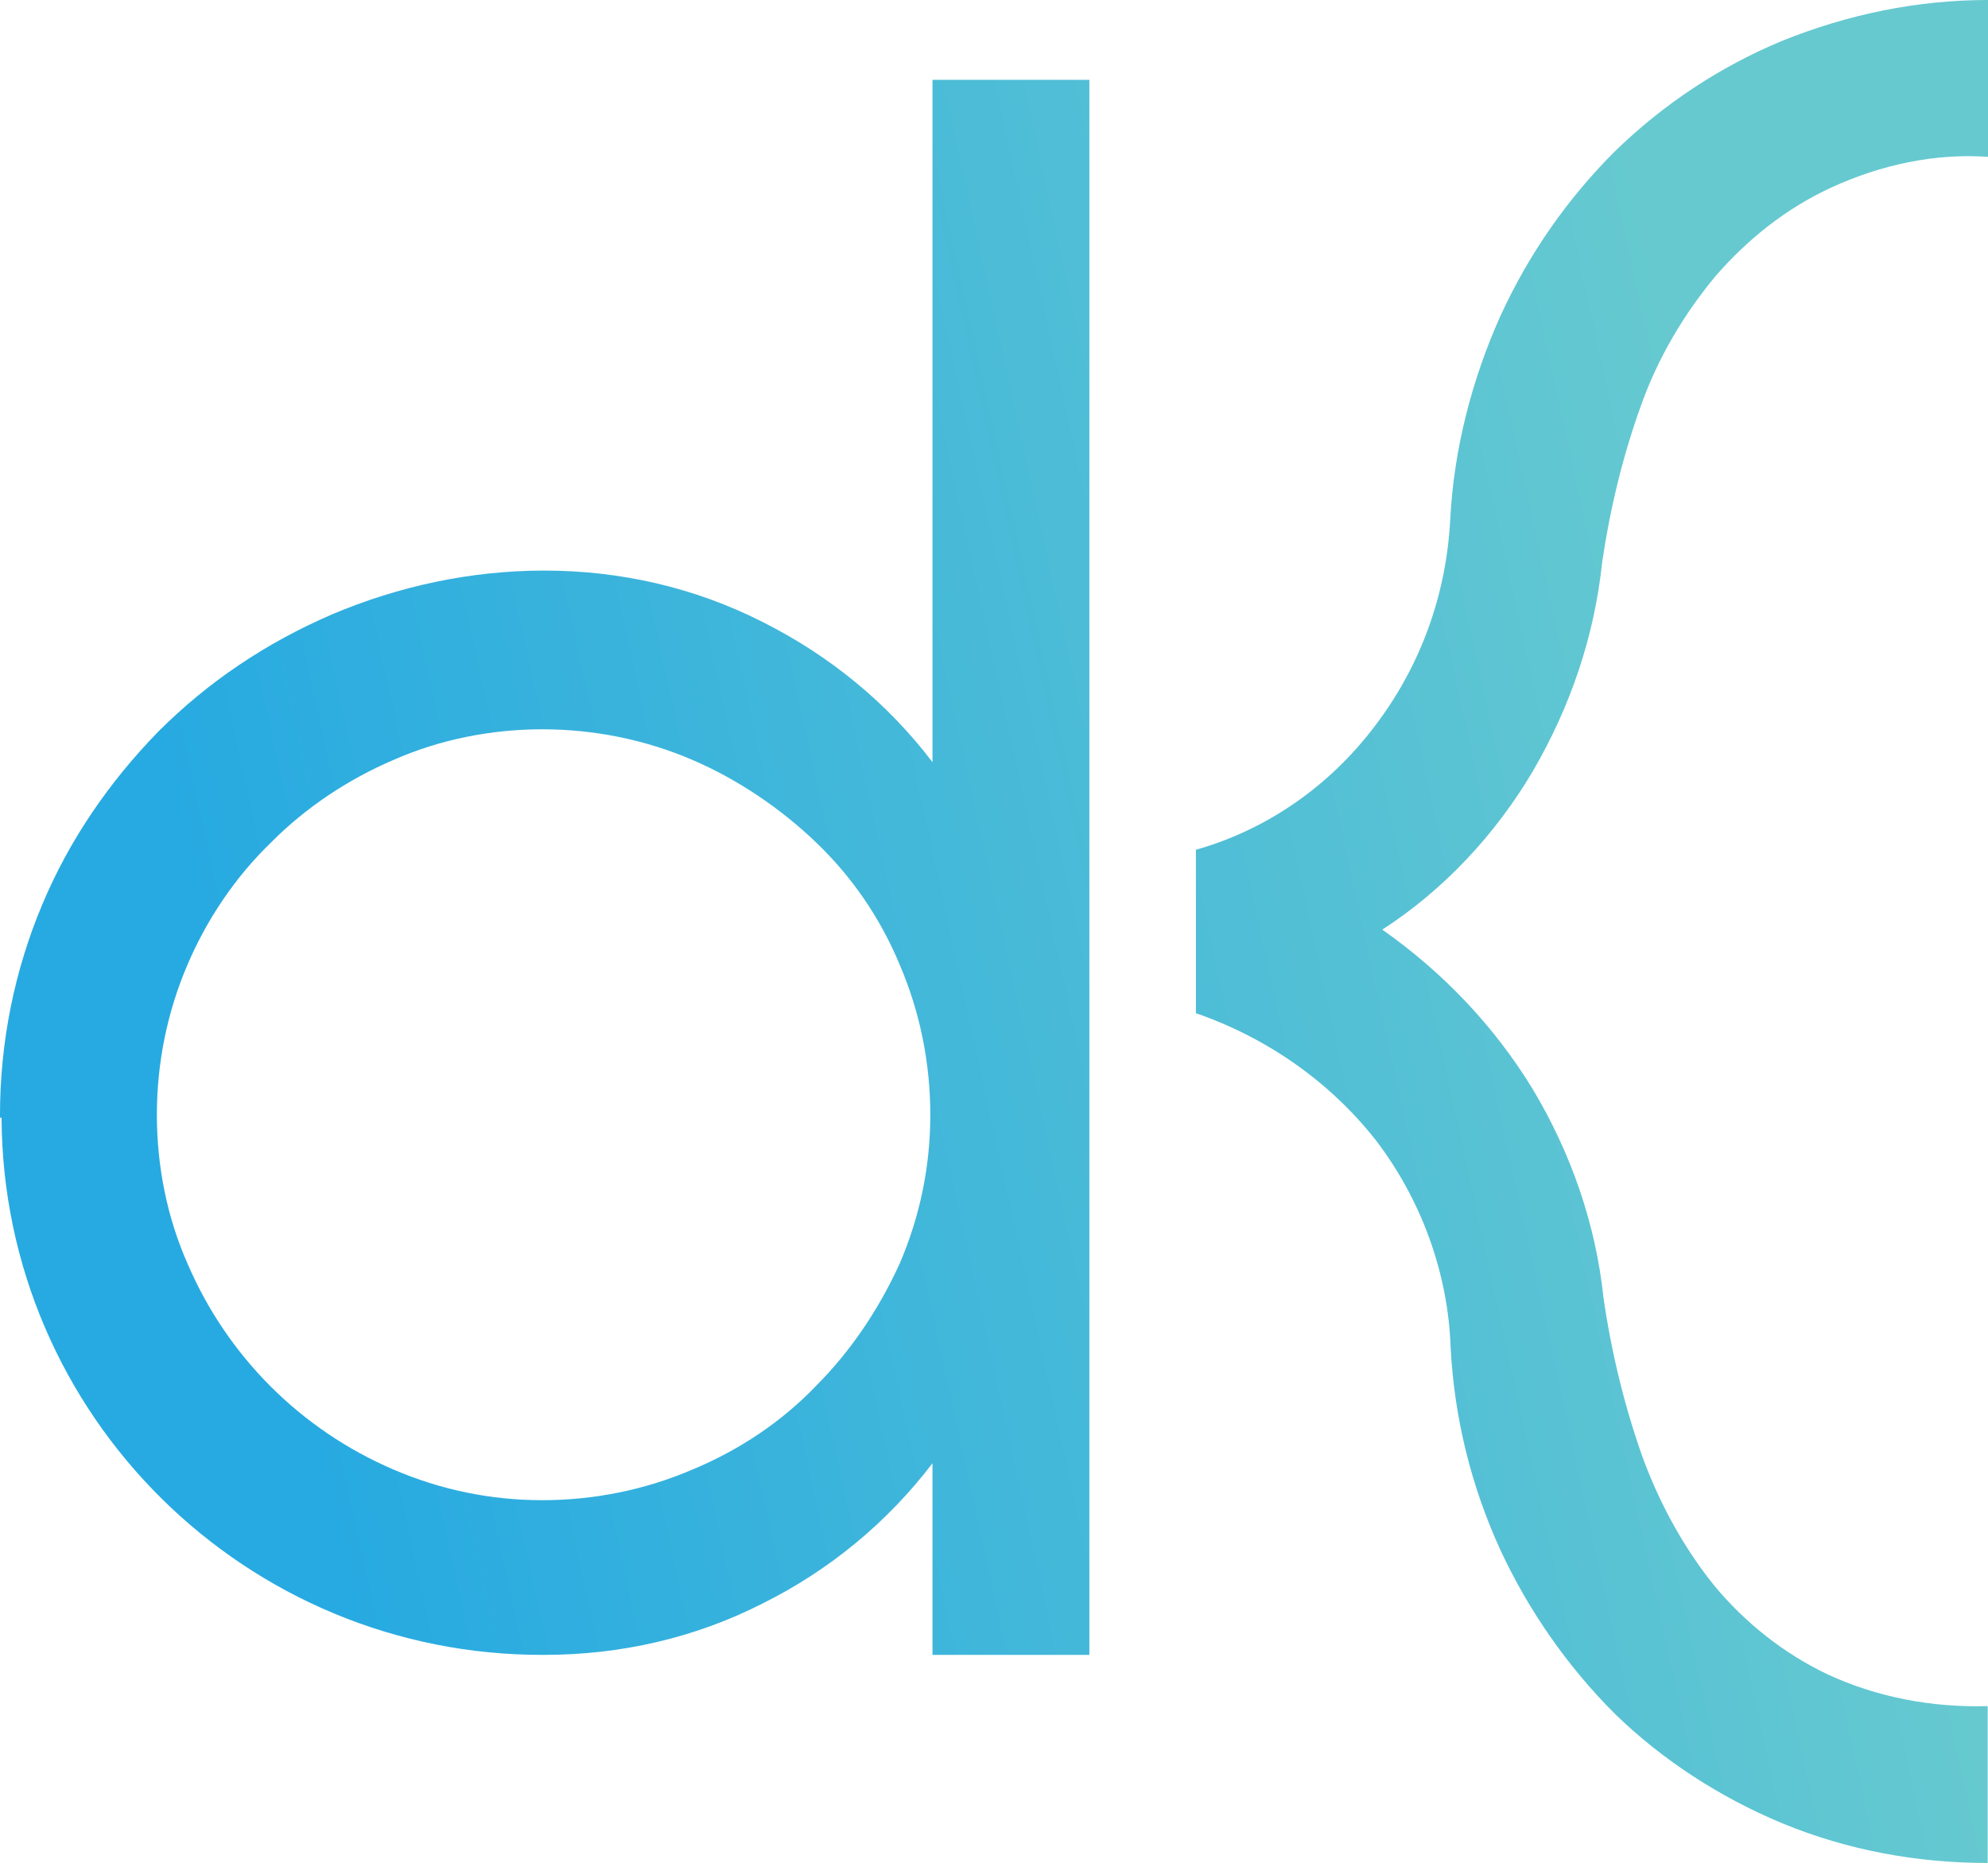 <?xml version="1.0" encoding="utf-8"?>
<!-- Generator: Adobe Illustrator 23.0.1, SVG Export Plug-In . SVG Version: 6.00 Build 0)  -->
<svg version="1.1" id="Layer_1" xmlns="http://www.w3.org/2000/svg" xmlns:xlink="http://www.w3.org/1999/xlink" x="0px" y="0px"
	 width="640px" height="599.8px" viewBox="0 0 640 599.8" style="enable-background:new 0 0 640 599.8;" xml:space="preserve">
<style type="text/css">
	.st0{fill:url(#SVGID_1_);}
	.st1{fill:url(#SVGID_2_);}
</style>
<title>dKodder</title>
<g>
	
		<linearGradient id="SVGID_1_" gradientUnits="userSpaceOnUse" x1="72.045" y1="536.575" x2="564.671" y2="428.942" gradientTransform="matrix(1 0 0 1 0 -202)">
		<stop  offset="0" style="stop-color:#27AAE1"/>
		<stop  offset="1" style="stop-color:#66C9D0"/>
	</linearGradient>
	<path class="st0" d="M0,358.9c0-23.2,4.6-46.4,13.7-67.9c8.7-20.7,21.5-39.3,37.3-55.5c16.1-16.1,34.8-28.6,55.9-37.7
		c21.5-9.1,44.7-14.1,68.3-14.1c24.4,0,48.4,5.4,70.4,16.6c21.5,10.8,40.2,26.1,54.6,45.1V25.7h50.5v507.1h-50.5v-61.7
		c-14.5,19-33.1,34.4-54.6,45.1c-21.9,11.2-46,16.6-70.4,16.6c-96,0.4-174.3-77-174.7-173C0,360.2,0,359.7,0,358.9L0,358.9z
		 M50.5,358.9c0,16.6,3.3,33.1,9.9,48c12.8,29.8,36.4,53.4,66.2,66.2c15.3,6.6,31.5,9.9,48,9.9s33.1-3.3,48.4-9.9
		c14.9-6.2,28.6-15.3,39.7-26.9c11.2-11.2,20.3-24.8,26.9-39.3c6.6-15.3,9.9-31.5,9.9-48s-3.3-33.1-9.9-48.4
		c-6.2-14.9-15.3-28.2-26.9-39.3s-25.3-20.3-39.7-26.5c-15.3-6.6-31.9-9.9-48.4-9.9s-33.1,3.3-48,9.9c-14.5,6.2-28.2,15.3-39.3,26.5
		c-11.6,11.2-20.7,24.8-26.9,39.3C53.8,325.8,50.5,342.4,50.5,358.9L50.5,358.9z"/>
	
		<linearGradient id="SVGID_2_" gradientUnits="userSpaceOnUse" x1="90.275" y1="620.014" x2="582.902" y2="512.381" gradientTransform="matrix(1 0 0 1 0 -202)">
		<stop  offset="0" style="stop-color:#27AAE1"/>
		<stop  offset="1" style="stop-color:#66C9D0"/>
	</linearGradient>
	<path class="st1" d="M589.5,60.4C575,67.1,562.6,77,552.2,89c-10.3,12.4-18.6,26.5-24,41.8c-5.8,16.1-9.9,33.1-12.4,50.1
		c-2.5,24-10.3,46.8-22.4,67.5c-12,20.3-28.6,38.1-48.4,50.9c19.5,13.7,36,31,48.4,51.3c12.4,20.7,20.3,43.5,22.8,67.1
		c2.5,17.4,6.6,34.4,12.4,50.9c5.4,14.9,13.2,29.4,23.2,41.8c9.9,12,22.4,21.9,36.4,28.6c16.1,7.5,33.9,10.8,51.7,10.3v50.5
		c-22.8,0-45.1-4.1-66.2-12.8c-19.9-8.3-38.5-20.3-53.8-35.2c-15.3-15.3-27.7-33.1-36.8-52.6c-9.5-20.7-14.9-42.6-16.1-65.4
		c-0.8-24-9.5-47.6-24-66.6c-14.9-19-35.2-33.1-58-41v-52.6c23.2-6.6,43.1-20.7,57.5-39.7c14.9-19.5,23.2-42.6,24.4-67.1
		c1.2-22.4,7-44.7,16.1-65c9.1-19.9,21.5-37.7,36.8-53c15.7-15.3,33.9-27.3,53.8-35.6C594.9,4.6,617.2,0,640,0v50.5
		C623,49.3,605.6,53,589.5,60.4z"/>
</g>
</svg>
